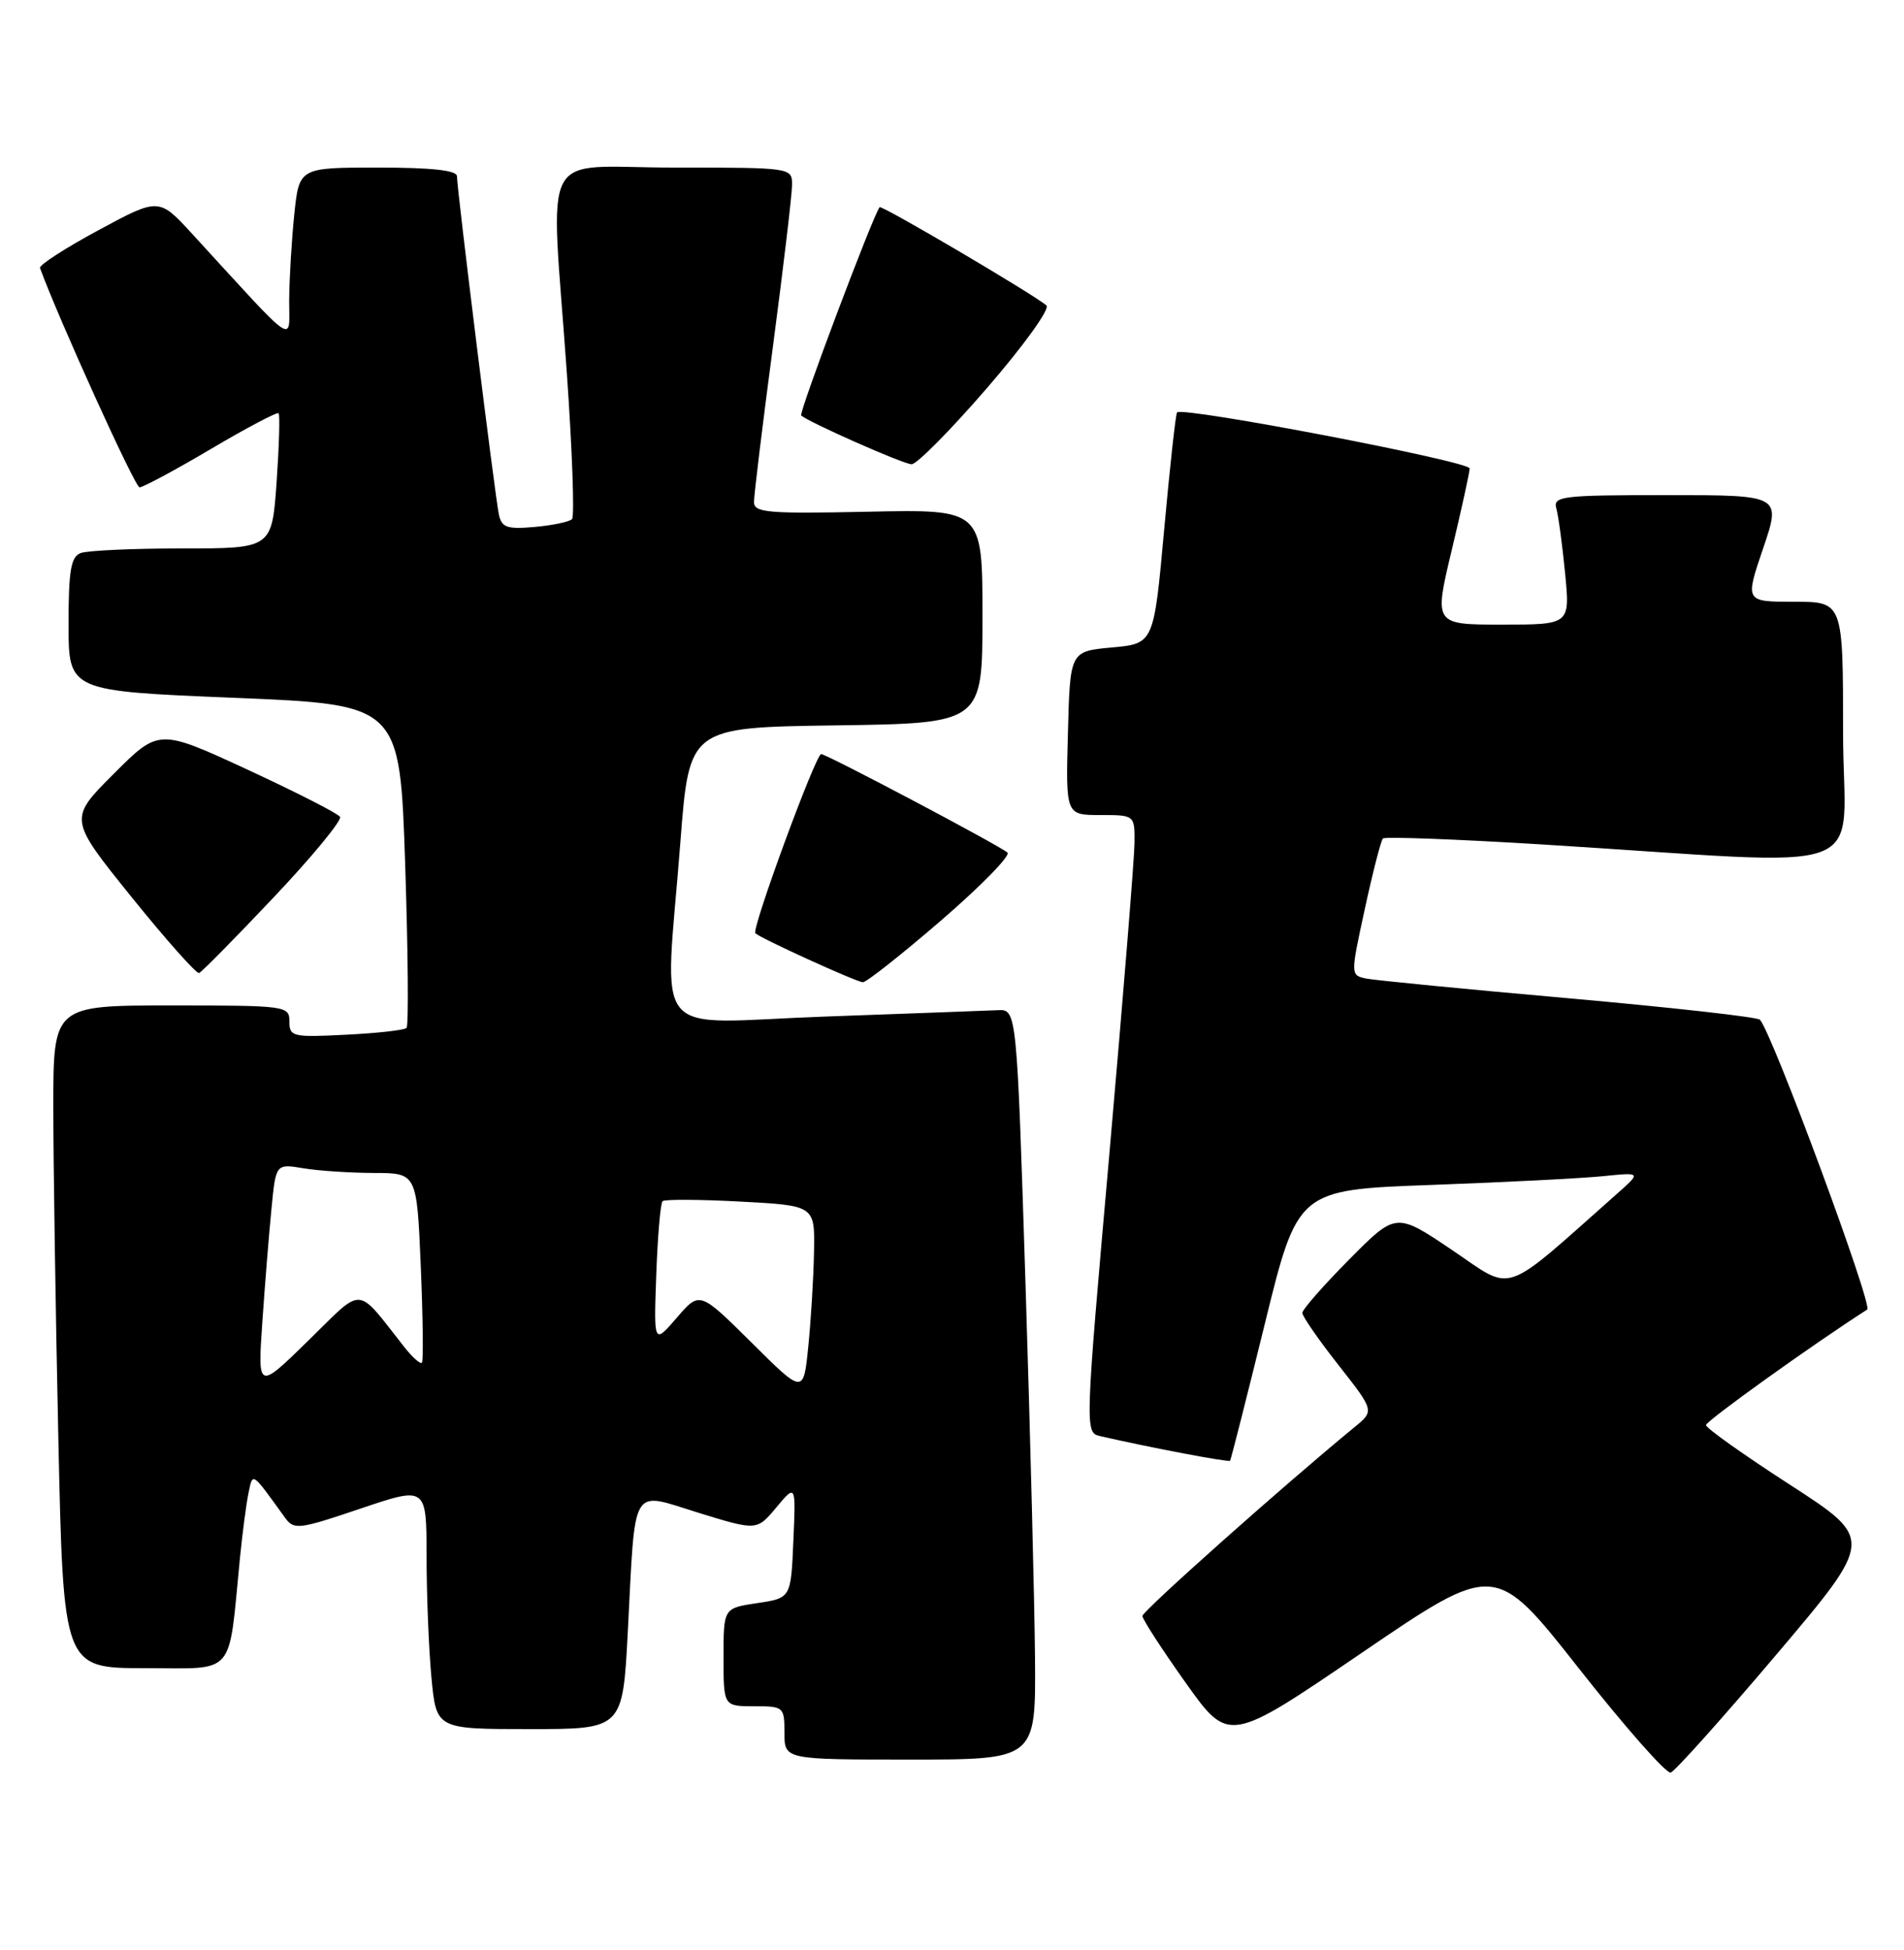 <?xml version="1.0" encoding="UTF-8" standalone="no"?>
<!DOCTYPE svg PUBLIC "-//W3C//DTD SVG 1.1//EN" "http://www.w3.org/Graphics/SVG/1.1/DTD/svg11.dtd" >
<svg xmlns="http://www.w3.org/2000/svg" xmlns:xlink="http://www.w3.org/1999/xlink" version="1.1" viewBox="0 0 250 256">
 <g >
 <path fill="currentColor"
d=" M 233.24 217.22 C 246.07 202.07 246.07 202.07 235.04 194.93 C 228.97 191.01 224.00 187.48 224.00 187.09 C 224.00 186.55 237.93 176.56 245.17 171.92 C 245.95 171.42 232.70 135.62 231.08 133.87 C 230.76 133.52 219.47 132.26 206.00 131.06 C 192.53 129.87 180.56 128.70 179.41 128.47 C 177.31 128.04 177.31 128.04 179.21 119.30 C 180.25 114.50 181.32 110.35 181.58 110.08 C 181.85 109.82 191.16 110.17 202.28 110.85 C 247.36 113.63 242.00 115.61 242.00 96.15 C 242.00 79.00 242.00 79.00 235.56 79.00 C 229.12 79.00 229.12 79.00 231.50 72.00 C 233.88 65.00 233.88 65.00 218.87 65.00 C 205.06 65.00 203.90 65.14 204.35 66.75 C 204.62 67.71 205.14 71.54 205.50 75.25 C 206.16 82.00 206.16 82.00 197.22 82.00 C 188.28 82.00 188.28 82.00 190.61 72.25 C 191.89 66.89 192.96 62.05 192.97 61.50 C 193.00 60.57 155.28 53.35 154.55 54.14 C 154.37 54.34 153.61 61.25 152.86 69.50 C 151.50 84.50 151.50 84.50 146.00 85.00 C 140.50 85.50 140.50 85.50 140.22 96.25 C 139.93 107.00 139.93 107.00 144.47 107.00 C 149.00 107.00 149.00 107.00 148.96 110.75 C 148.93 112.81 147.46 131.05 145.68 151.29 C 142.44 187.97 142.44 188.07 144.47 188.54 C 150.95 190.03 161.33 192.00 161.51 191.77 C 161.63 191.62 163.67 183.56 166.06 173.85 C 170.39 156.20 170.39 156.20 187.95 155.56 C 197.60 155.21 207.75 154.69 210.50 154.41 C 215.50 153.90 215.50 153.90 212.34 156.70 C 196.98 170.31 198.88 169.66 190.71 164.14 C 183.30 159.14 183.30 159.14 177.15 165.35 C 173.77 168.76 171.00 171.92 171.00 172.36 C 171.00 172.81 173.13 175.88 175.73 179.19 C 180.47 185.22 180.47 185.22 177.85 187.36 C 168.66 194.90 150.00 211.50 150.00 212.15 C 150.00 212.57 152.55 216.51 155.67 220.90 C 161.35 228.88 161.35 228.88 178.83 216.97 C 196.31 205.06 196.31 205.06 207.33 219.06 C 213.39 226.76 218.81 232.90 219.37 232.71 C 219.94 232.52 226.18 225.55 233.24 217.22 Z  M 135.90 217.75 C 135.84 210.46 135.28 188.30 134.65 168.50 C 133.50 132.50 133.50 132.50 131.00 132.62 C 129.62 132.68 119.39 133.06 108.25 133.46 C 84.93 134.30 87.29 137.18 89.34 110.50 C 90.50 95.50 90.50 95.50 109.75 95.23 C 129.00 94.96 129.00 94.96 129.00 80.91 C 129.00 66.86 129.00 66.86 114.00 67.18 C 100.78 67.46 99.00 67.31 99.00 65.90 C 99.00 65.02 100.12 55.80 101.50 45.40 C 102.87 35.01 104.00 25.49 104.00 24.25 C 104.00 22.01 103.91 22.00 88.50 22.00 C 70.51 22.00 72.29 18.59 74.43 49.00 C 75.14 59.17 75.45 67.79 75.11 68.15 C 74.78 68.50 72.57 68.97 70.21 69.18 C 66.55 69.50 65.87 69.26 65.50 67.53 C 65.00 65.17 60.00 24.82 60.00 23.14 C 60.00 22.36 56.70 22.00 49.64 22.00 C 39.28 22.00 39.28 22.00 38.64 28.15 C 38.29 31.53 37.99 36.59 37.97 39.40 C 37.95 45.10 39.25 45.99 25.25 30.72 C 20.86 25.94 20.86 25.94 12.93 30.22 C 8.57 32.57 5.11 34.81 5.25 35.18 C 7.69 41.86 17.72 63.97 18.32 63.98 C 18.76 63.99 22.98 61.73 27.68 58.95 C 32.38 56.17 36.39 54.06 36.58 54.25 C 36.77 54.44 36.65 58.51 36.32 63.30 C 35.70 72.00 35.70 72.00 23.93 72.00 C 17.46 72.00 11.45 72.27 10.58 72.61 C 9.31 73.10 9.00 74.91 9.00 81.97 C 9.00 90.72 9.00 90.72 30.75 91.61 C 52.50 92.50 52.50 92.50 53.20 113.47 C 53.58 125.00 53.66 134.67 53.38 134.95 C 53.10 135.24 49.52 135.64 45.43 135.84 C 38.42 136.20 38.00 136.10 38.00 134.11 C 38.00 132.05 37.60 132.00 22.50 132.00 C 7.00 132.00 7.00 132.00 7.00 145.34 C 7.00 152.67 7.30 172.25 7.66 188.84 C 8.32 219.00 8.32 219.00 19.05 219.00 C 31.10 219.00 29.95 220.33 31.51 204.50 C 31.84 201.20 32.34 197.38 32.63 196.00 C 33.21 193.26 32.99 193.11 37.42 199.24 C 38.60 200.88 39.21 200.80 47.34 198.05 C 56.00 195.13 56.00 195.13 56.01 204.31 C 56.01 209.37 56.30 216.54 56.65 220.25 C 57.29 227.00 57.29 227.00 69.52 227.00 C 81.76 227.00 81.76 227.00 82.43 214.25 C 83.46 194.53 82.69 195.81 91.74 198.61 C 99.38 200.96 99.38 200.96 101.94 197.89 C 104.50 194.83 104.50 194.83 104.17 202.31 C 103.85 209.80 103.85 209.80 99.42 210.46 C 95.00 211.12 95.00 211.12 95.00 217.56 C 95.00 224.00 95.00 224.00 99.00 224.00 C 102.90 224.00 103.00 224.08 103.00 227.50 C 103.00 231.00 103.00 231.00 119.50 231.00 C 136.00 231.00 136.00 231.00 135.90 217.75 Z  M 123.58 120.83 C 128.79 116.33 132.71 112.33 132.28 111.93 C 131.33 111.05 108.54 99.00 107.82 99.00 C 107.10 99.00 98.65 121.99 99.18 122.52 C 99.85 123.18 112.39 128.90 113.30 128.95 C 113.74 128.98 118.37 125.32 123.58 120.83 Z  M 35.97 117.77 C 41.02 112.43 44.92 107.68 44.65 107.24 C 44.37 106.79 38.91 104.01 32.50 101.04 C 20.86 95.66 20.86 95.66 14.93 101.59 C 9.01 107.51 9.01 107.51 17.25 117.74 C 21.79 123.37 25.79 127.86 26.14 127.74 C 26.49 127.61 30.91 123.12 35.97 117.77 Z  M 129.59 50.95 C 134.42 45.37 137.90 40.54 137.40 40.10 C 135.83 38.71 115.77 26.90 115.50 27.20 C 114.68 28.14 104.86 54.20 105.20 54.54 C 106.04 55.37 118.54 60.91 119.69 60.95 C 120.35 60.98 124.81 56.48 129.59 50.95 Z  M 98.69 176.27 C 91.87 169.50 91.87 169.50 88.86 173.00 C 85.84 176.50 85.84 176.50 86.17 167.33 C 86.35 162.29 86.72 157.95 87.00 157.69 C 87.28 157.44 91.89 157.46 97.25 157.75 C 107.00 158.27 107.00 158.27 106.88 164.39 C 106.82 167.75 106.48 173.32 106.13 176.77 C 105.50 183.04 105.50 183.04 98.69 176.27 Z  M 34.45 173.50 C 34.79 168.55 35.33 161.86 35.65 158.64 C 36.22 152.77 36.22 152.77 39.86 153.38 C 41.86 153.71 46.03 153.98 49.11 153.99 C 54.73 154.00 54.73 154.00 55.25 166.25 C 55.53 172.99 55.60 178.68 55.40 178.90 C 55.19 179.12 54.18 178.22 53.13 176.90 C 46.64 168.67 47.88 168.76 40.48 176.00 C 33.83 182.50 33.83 182.50 34.45 173.50 Z "/>
</g>
</svg>
